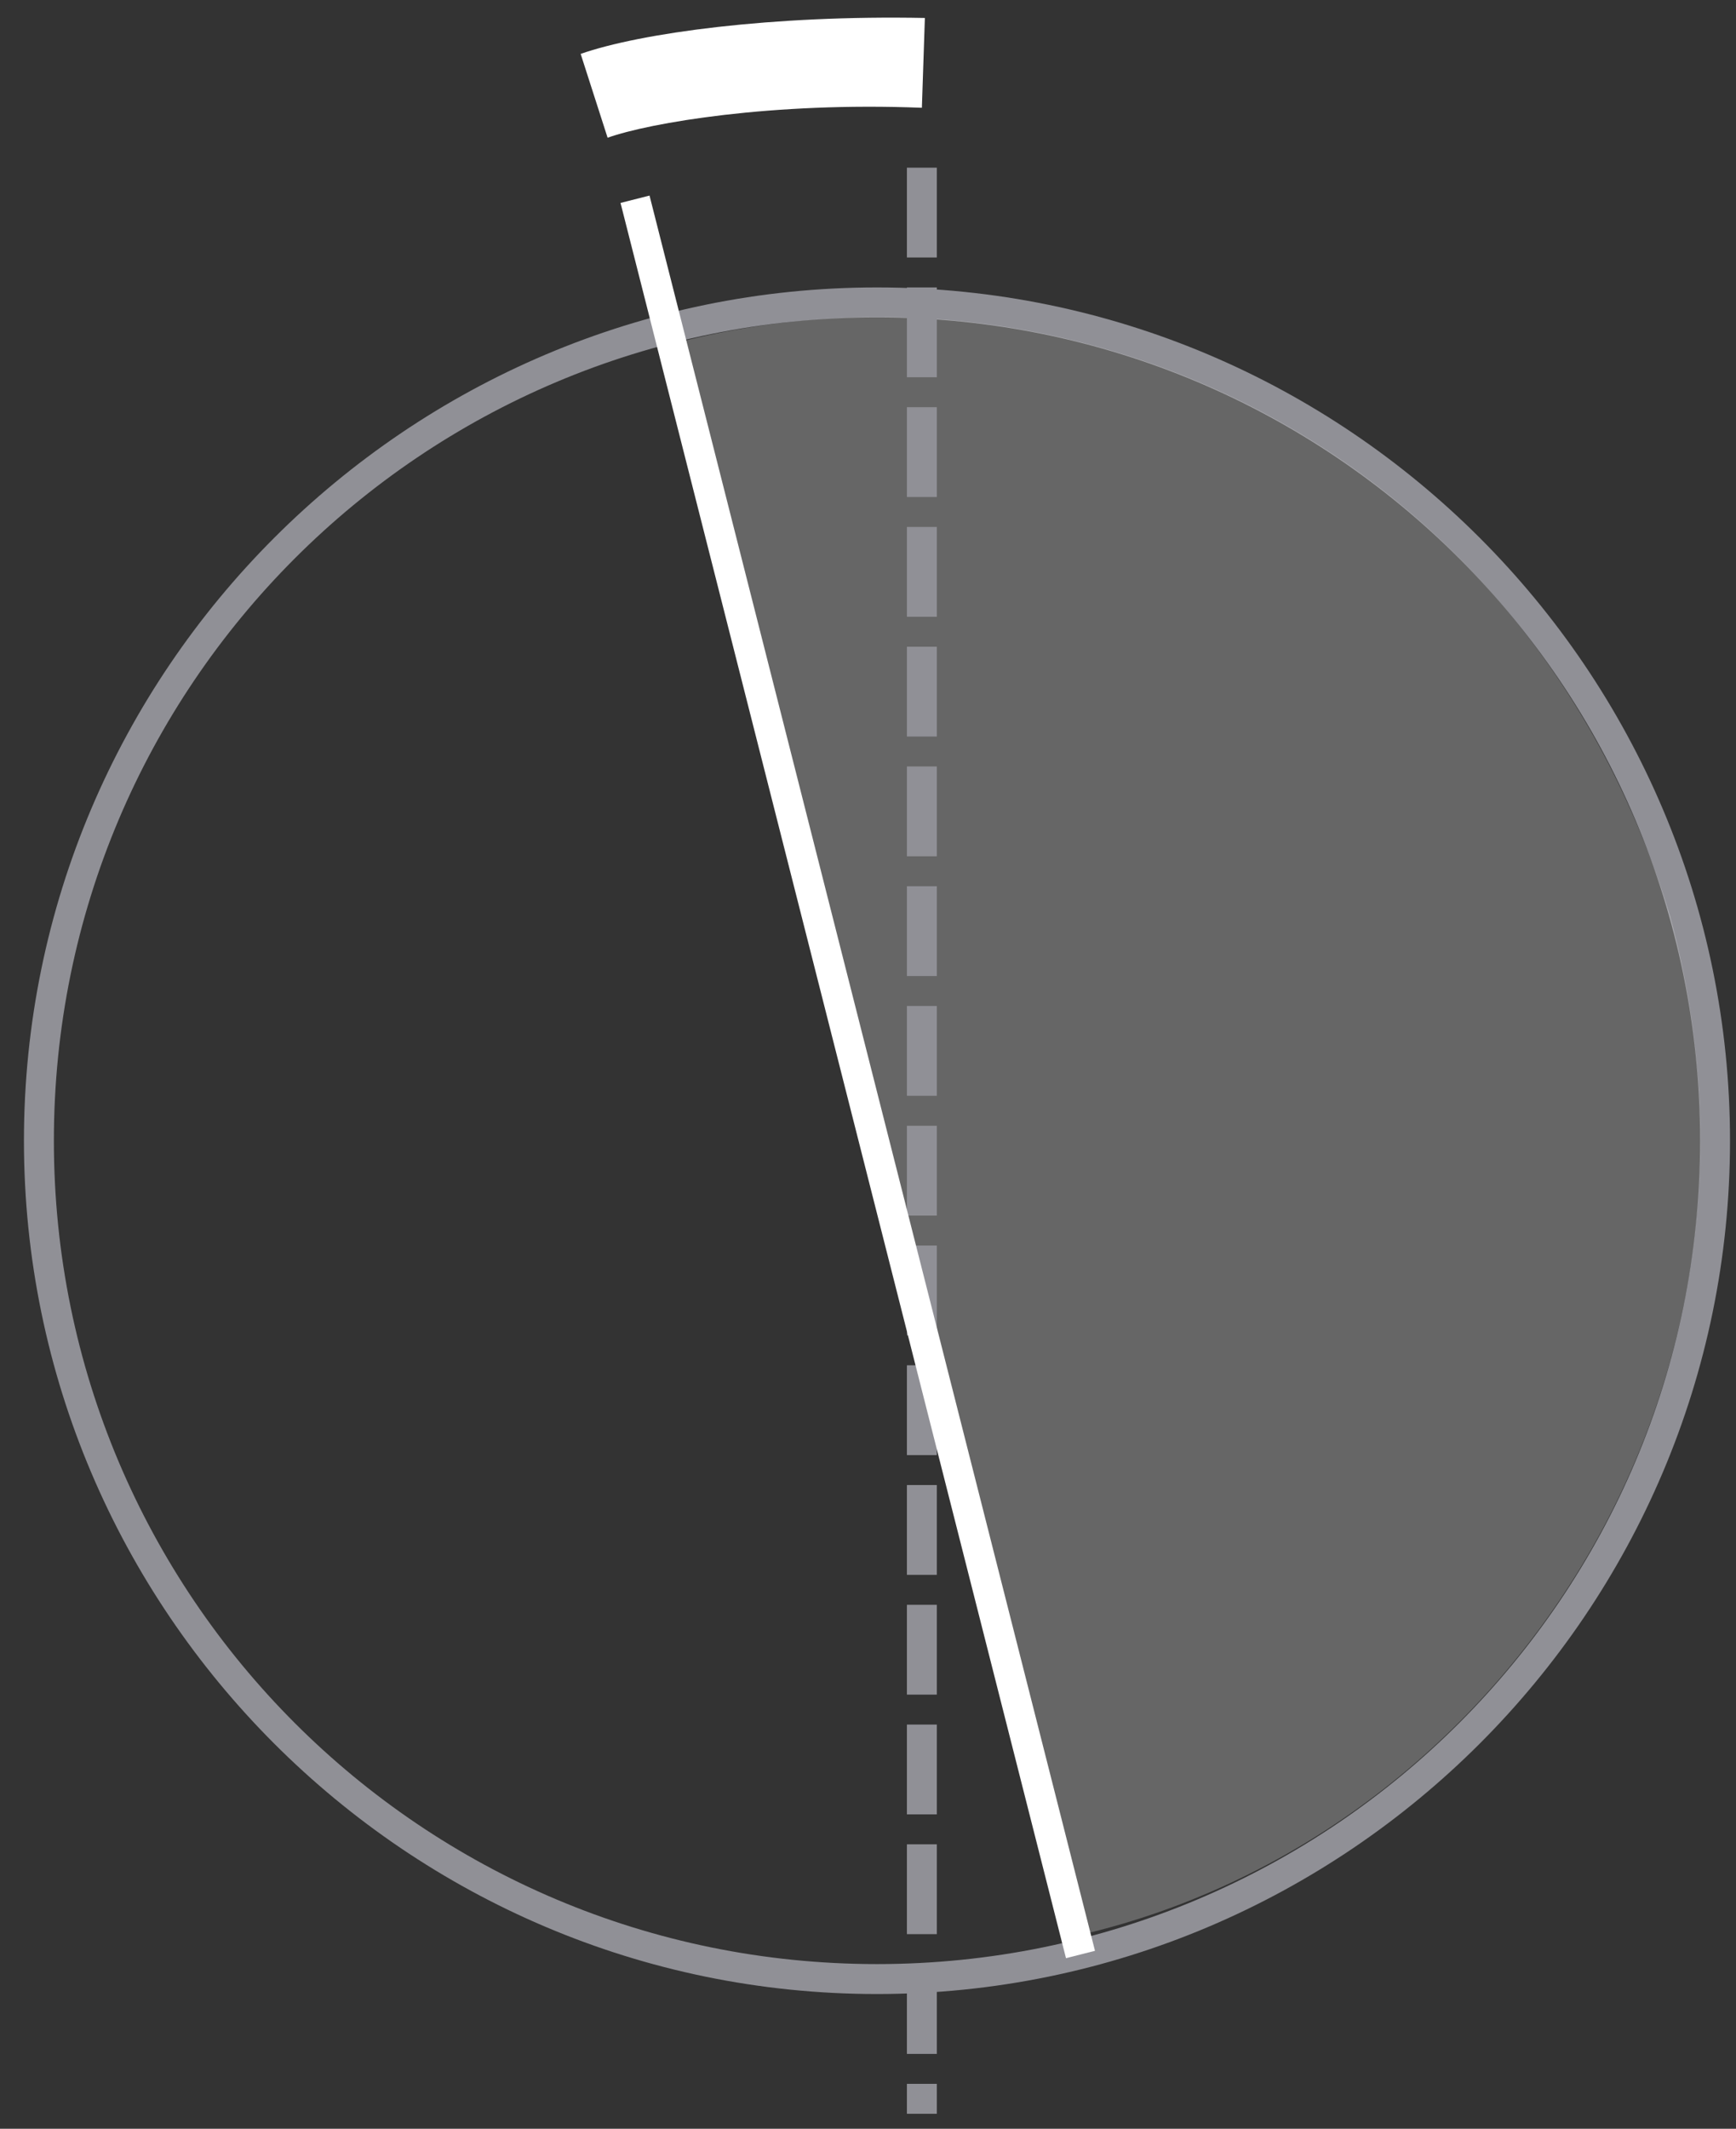 <?xml version="1.0" encoding="utf-8"?>
<!-- Generator: Adobe Illustrator 18.1.1, SVG Export Plug-In . SVG Version: 6.00 Build 0)  -->
<!DOCTYPE svg PUBLIC "-//W3C//DTD SVG 1.1//EN" "http://www.w3.org/Graphics/SVG/1.1/DTD/svg11.dtd">
<svg version="1.1" id="Layer_1" xmlns="http://www.w3.org/2000/svg" xmlns:xlink="http://www.w3.org/1999/xlink" x="0px" y="0px"
	 viewBox="0 0 58 71.1" enable-background="new 0 0 58 71.1" xml:space="preserve">
<rect x="0" y="0" width="58" height="71.1" fill="#333333" stroke="none"/>
<g>
	<path fill="#FFFFFF" d="M20.3,4.6l-0.9-2.8c2-0.7,6.4-1.3,11.5-1.2l-0.1,3C25.8,3.4,21.7,4.1,20.3,4.6z"/>
</g>
<g>
	<path fill="#909096" d="M29.3,66.6c-15.7,0-28.5-12.8-28.5-28.5S13.6,9.6,29.3,9.6s28.5,12.8,28.5,28.5S45,66.6,29.3,66.6z
		 M29.3,10.6c-15.2,0-27.5,12.3-27.5,27.5s12.3,27.5,27.5,27.5s27.5-12.3,27.5-27.5S44.5,10.6,29.3,10.6z"/>
</g>
<g opacity="0.25">
	<path fill-rule="evenodd" clip-rule="evenodd" fill="#FFFFFF" d="M55.8,30.6C51.1,15.1,35.9,7.9,22.4,11.5
		C26,25.7,33.6,54,36.2,64.6C50.1,61.3,60.1,46.5,55.8,30.6z"/>
</g>
<g>
	<path fill="#909096" d="M31.3,70.6h-1l0-1h1V70.6z M31.3,68.6h-1v-3h1V68.6z M31.3,64.6h-1v-3h1V64.6z M31.3,60.6h-1v-3h1V60.6z
		 M31.3,56.6h-1v-3h1V56.6z M31.3,52.6h-1v-3h1V52.6z M31.3,48.6h-1v-3h1V48.6z M31.3,44.6h-1v-3h1V44.6z M31.3,40.6h-1v-3h1V40.6z
		 M31.3,36.6h-1v-3h1V36.6z M31.3,32.6h-1v-3h1V32.6z M31.3,28.6h-1v-3h1V28.6z M31.3,24.6h-1v-3h1V24.6z M31.3,20.6h-1v-3h1V20.6z
		 M31.3,16.6h-1v-3h1V16.6z M31.3,12.6h-1v-3h1V12.6z M31.3,8.6h-1v-3h1V8.6z"/>
</g>
<g>
	
		<rect x="-1.6" y="35.4" transform="matrix(0.246 0.969 -0.969 0.246 56.397 -0.626)" fill="#FFFFFF" width="60.5" height="1"/>
</g>
</svg>
